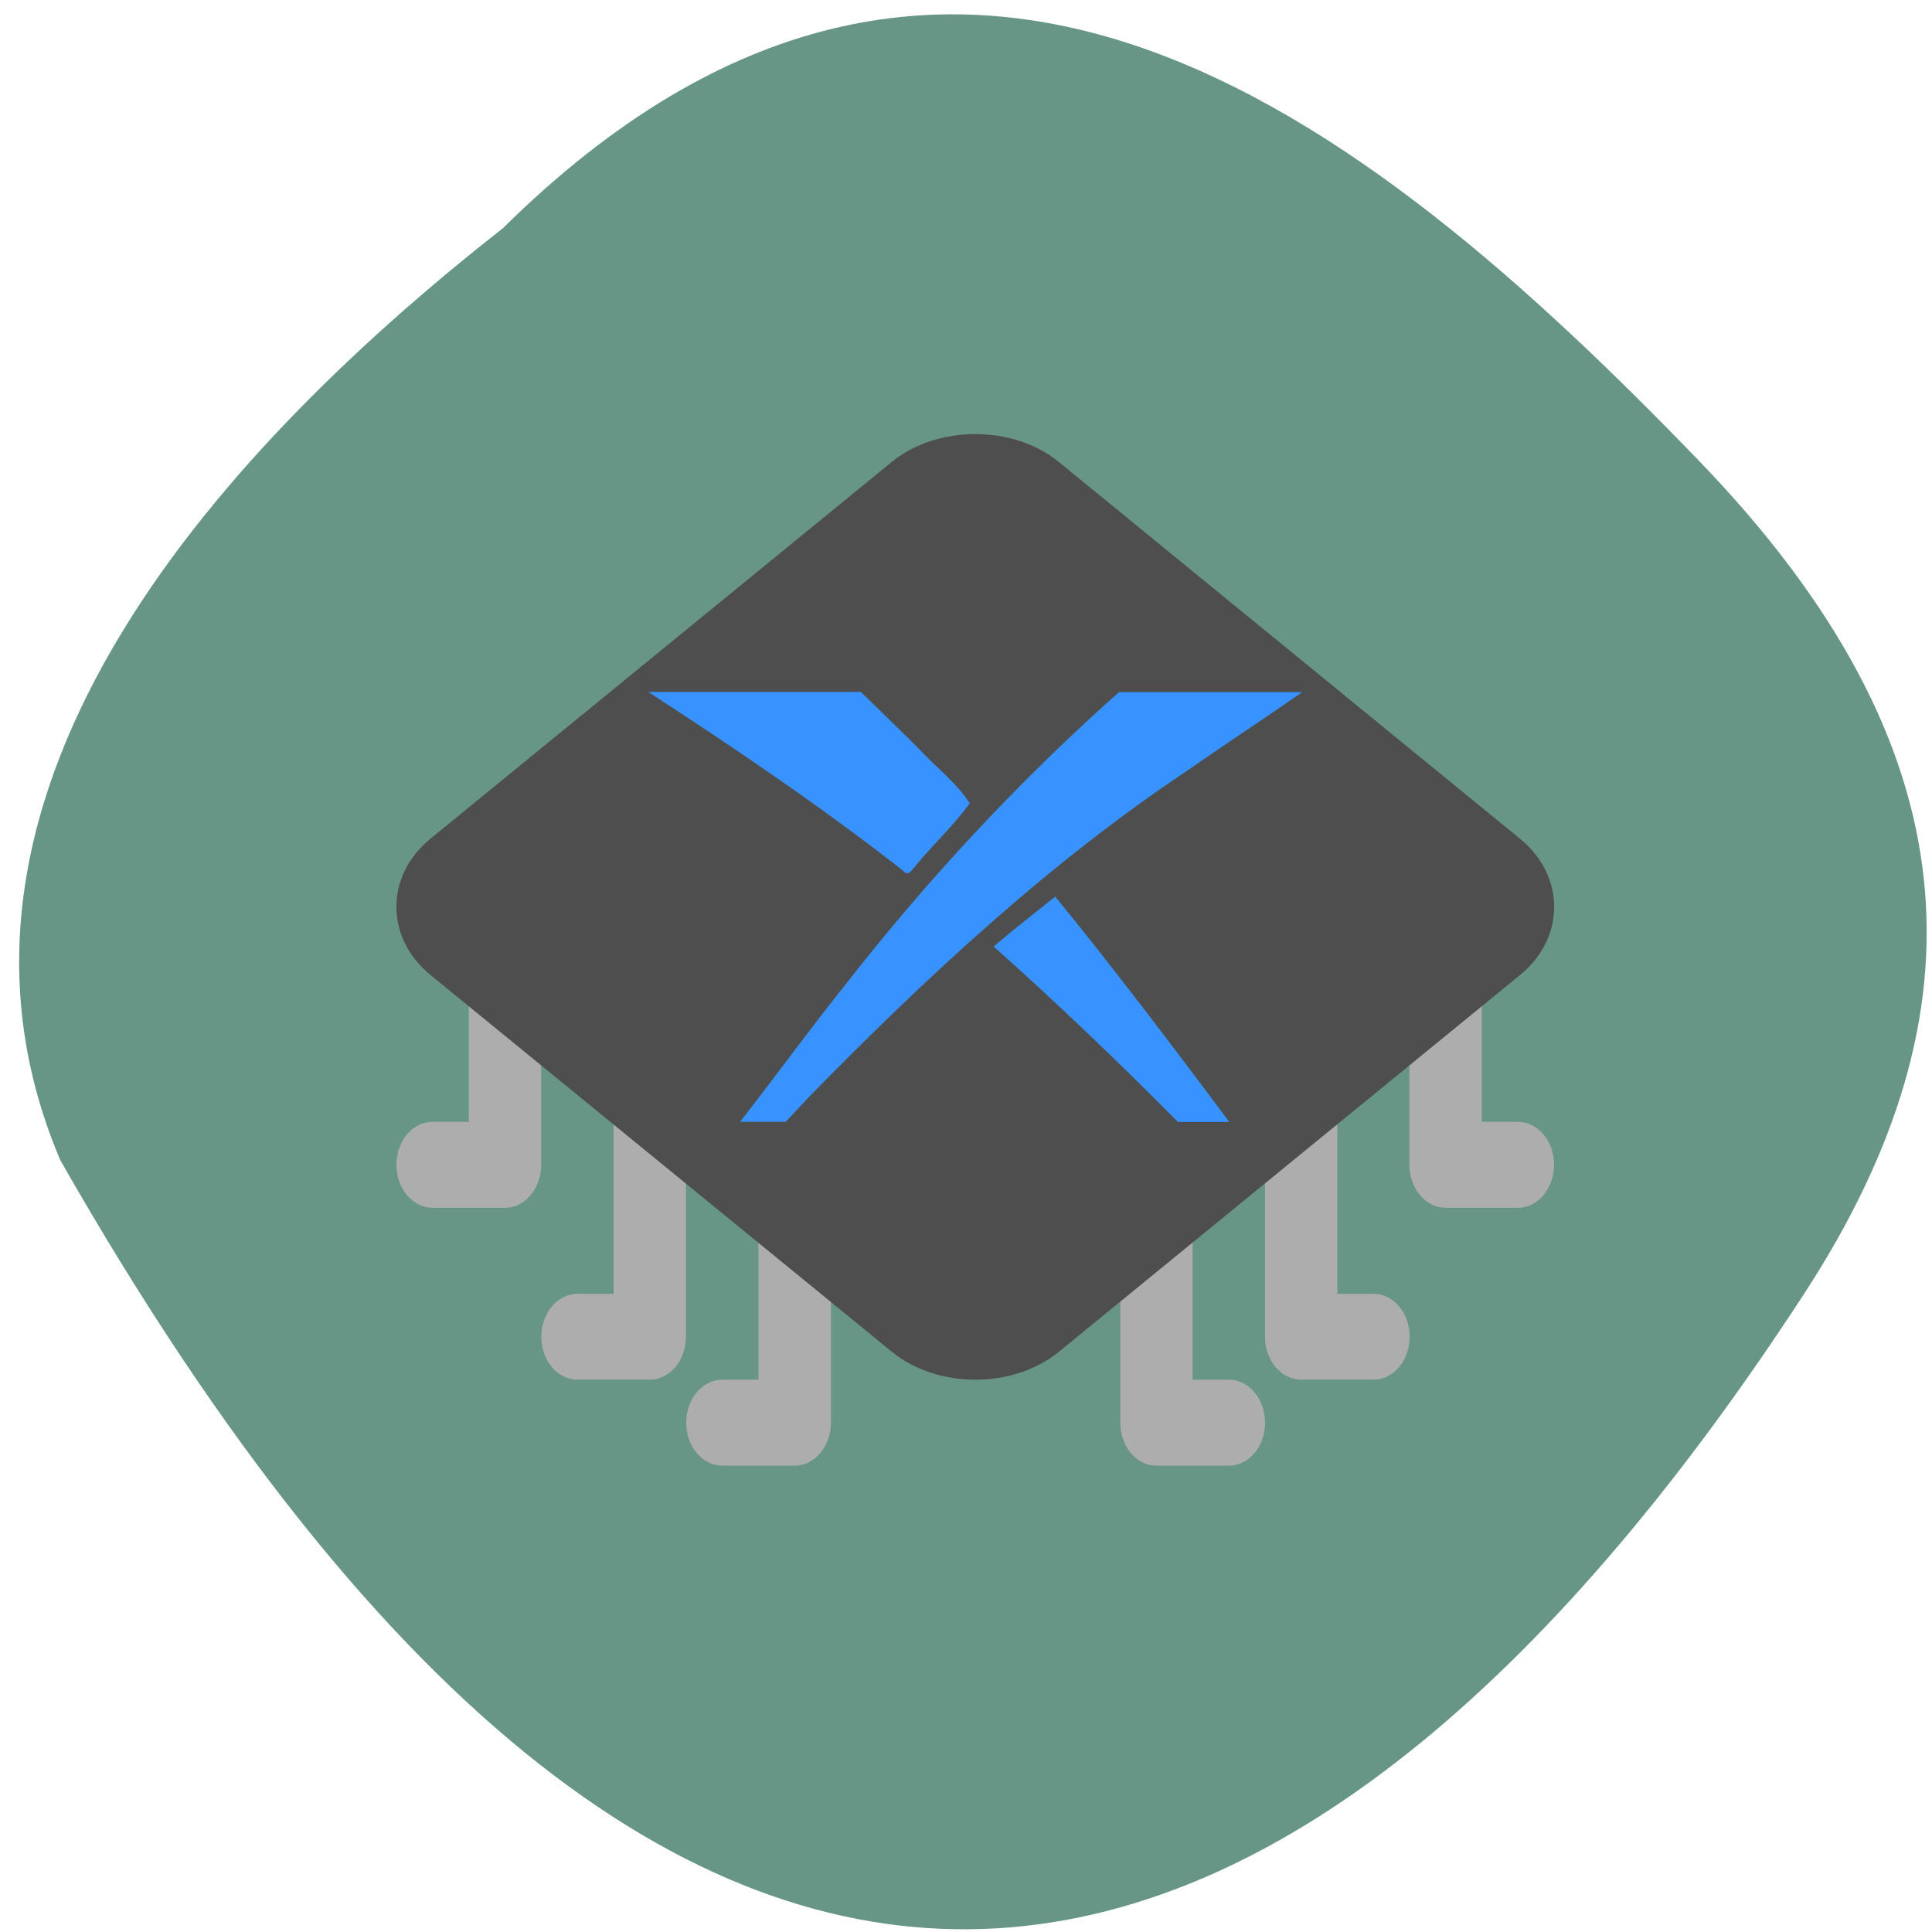 <svg xmlns="http://www.w3.org/2000/svg" viewBox="0 0 48 48"><path d="m 12.492 5.672 c 11.09 -10.961 21.316 -2.934 29.727 5.785 c 6.844 7.098 7.156 13.684 2.621 20.66 c -11.852 18.227 -27.23 24.98 -43.34 -3.289 c -3.965 -9.32 4.41 -17.992 10.996 -23.16" fill="#689686"/><path d="m 12.547 20.395 c -0.496 0 -0.898 0.48 -0.898 1.07 v 6.406 h -0.902 c -0.496 0 -0.898 0.477 -0.898 1.066 c 0 0.59 0.402 1.07 0.898 1.07 h 1.801 c 0.496 0 0.898 -0.48 0.898 -1.07 v -7.473 c 0 -0.59 -0.402 -1.07 -0.898 -1.07 m 23.367 0 c -0.496 0 -0.898 0.48 -0.898 1.07 v 7.473 c 0 0.59 0.402 1.07 0.898 1.07 h 1.797 c 0.496 0 0.898 -0.48 0.898 -1.07 c 0 -0.59 -0.402 -1.066 -0.898 -1.066 h -0.898 v -6.406 c 0 -0.59 -0.402 -1.07 -0.898 -1.07 m -19.773 3.207 c -0.496 0 -0.898 0.477 -0.898 1.066 v 7.477 h -0.898 c -0.496 0 -0.898 0.477 -0.898 1.066 c 0 0.59 0.402 1.066 0.898 1.066 h 1.797 c 0.496 0 0.898 -0.477 0.898 -1.066 v -8.543 c 0 -0.59 -0.402 -1.066 -0.898 -1.066 m 16.16 0 c -0.488 0.012 -0.875 0.484 -0.875 1.066 v 8.543 c 0 0.59 0.402 1.066 0.898 1.066 h 1.797 c 0.496 0 0.898 -0.477 0.898 -1.066 c 0 -0.59 -0.402 -1.066 -0.898 -1.066 h -0.898 v -7.477 c 0 -0.59 -0.402 -1.066 -0.898 -1.066 c -0.008 -0.004 -0.016 -0.004 -0.023 0 m -12.563 2.133 c -0.496 0 -0.898 0.48 -0.898 1.07 v 7.473 h -0.898 c -0.496 0 -0.898 0.48 -0.898 1.07 c 0 0.59 0.402 1.066 0.898 1.066 h 1.797 c 0.496 0 0.898 -0.477 0.902 -1.066 v -8.543 c 0 -0.59 -0.406 -1.07 -0.902 -1.07 m 8.969 0 c -0.488 0.016 -0.879 0.488 -0.879 1.07 v 8.543 c 0 0.59 0.402 1.066 0.898 1.066 h 1.801 c 0.496 0 0.898 -0.477 0.898 -1.066 c 0 -0.59 -0.402 -1.07 -0.898 -1.07 h -0.902 v -7.473 c 0 -0.59 -0.402 -1.07 -0.898 -1.07 c -0.004 0 -0.012 0 -0.02 0" fill="#adadad"/><path d="m 24.23 10.785 c -0.754 0 -1.508 0.23 -2.07 0.688 l -11.469 9.367 c -1.125 0.922 -1.125 2.461 0.004 3.383 l 11.465 9.363 c 1.129 0.922 3.01 0.922 4.141 0.004 l 11.465 -9.367 c 1.129 -0.922 1.129 -2.461 0 -3.383 l -11.465 -9.367 c -0.563 -0.457 -1.316 -0.688 -2.07 -0.688" fill="#4e4e4e"/><path d="m 21.387 17.191 h -5.281 c 2.145 1.395 4.273 2.832 6.316 4.43 c 0.137 0.16 0.211 0.023 0.313 -0.094 c 0.438 -0.539 0.945 -1 1.359 -1.57 c -0.336 -0.52 -0.867 -0.918 -1.289 -1.379 c -0.469 -0.469 -1.418 -1.387 -1.418 -1.387 m 6.414 0.004 c -2.453 2.18 -4.738 4.625 -6.82 7.297 c -0.883 1.105 -1.723 2.262 -2.594 3.379 h 1.133 l 0.605 -0.645 c 2.918 -2.98 5.969 -5.805 9.328 -8.05 c 0.961 -0.668 1.941 -1.313 2.902 -1.98 h -4.555 m -1.586 5.082 c -0.512 0.41 -1.027 0.809 -1.527 1.238 c 1.563 1.395 3.09 2.855 4.578 4.359 h 1.277 c -1.469 -1.969 -3 -3.984 -4.328 -5.602" fill="#3892ff"/></svg>
